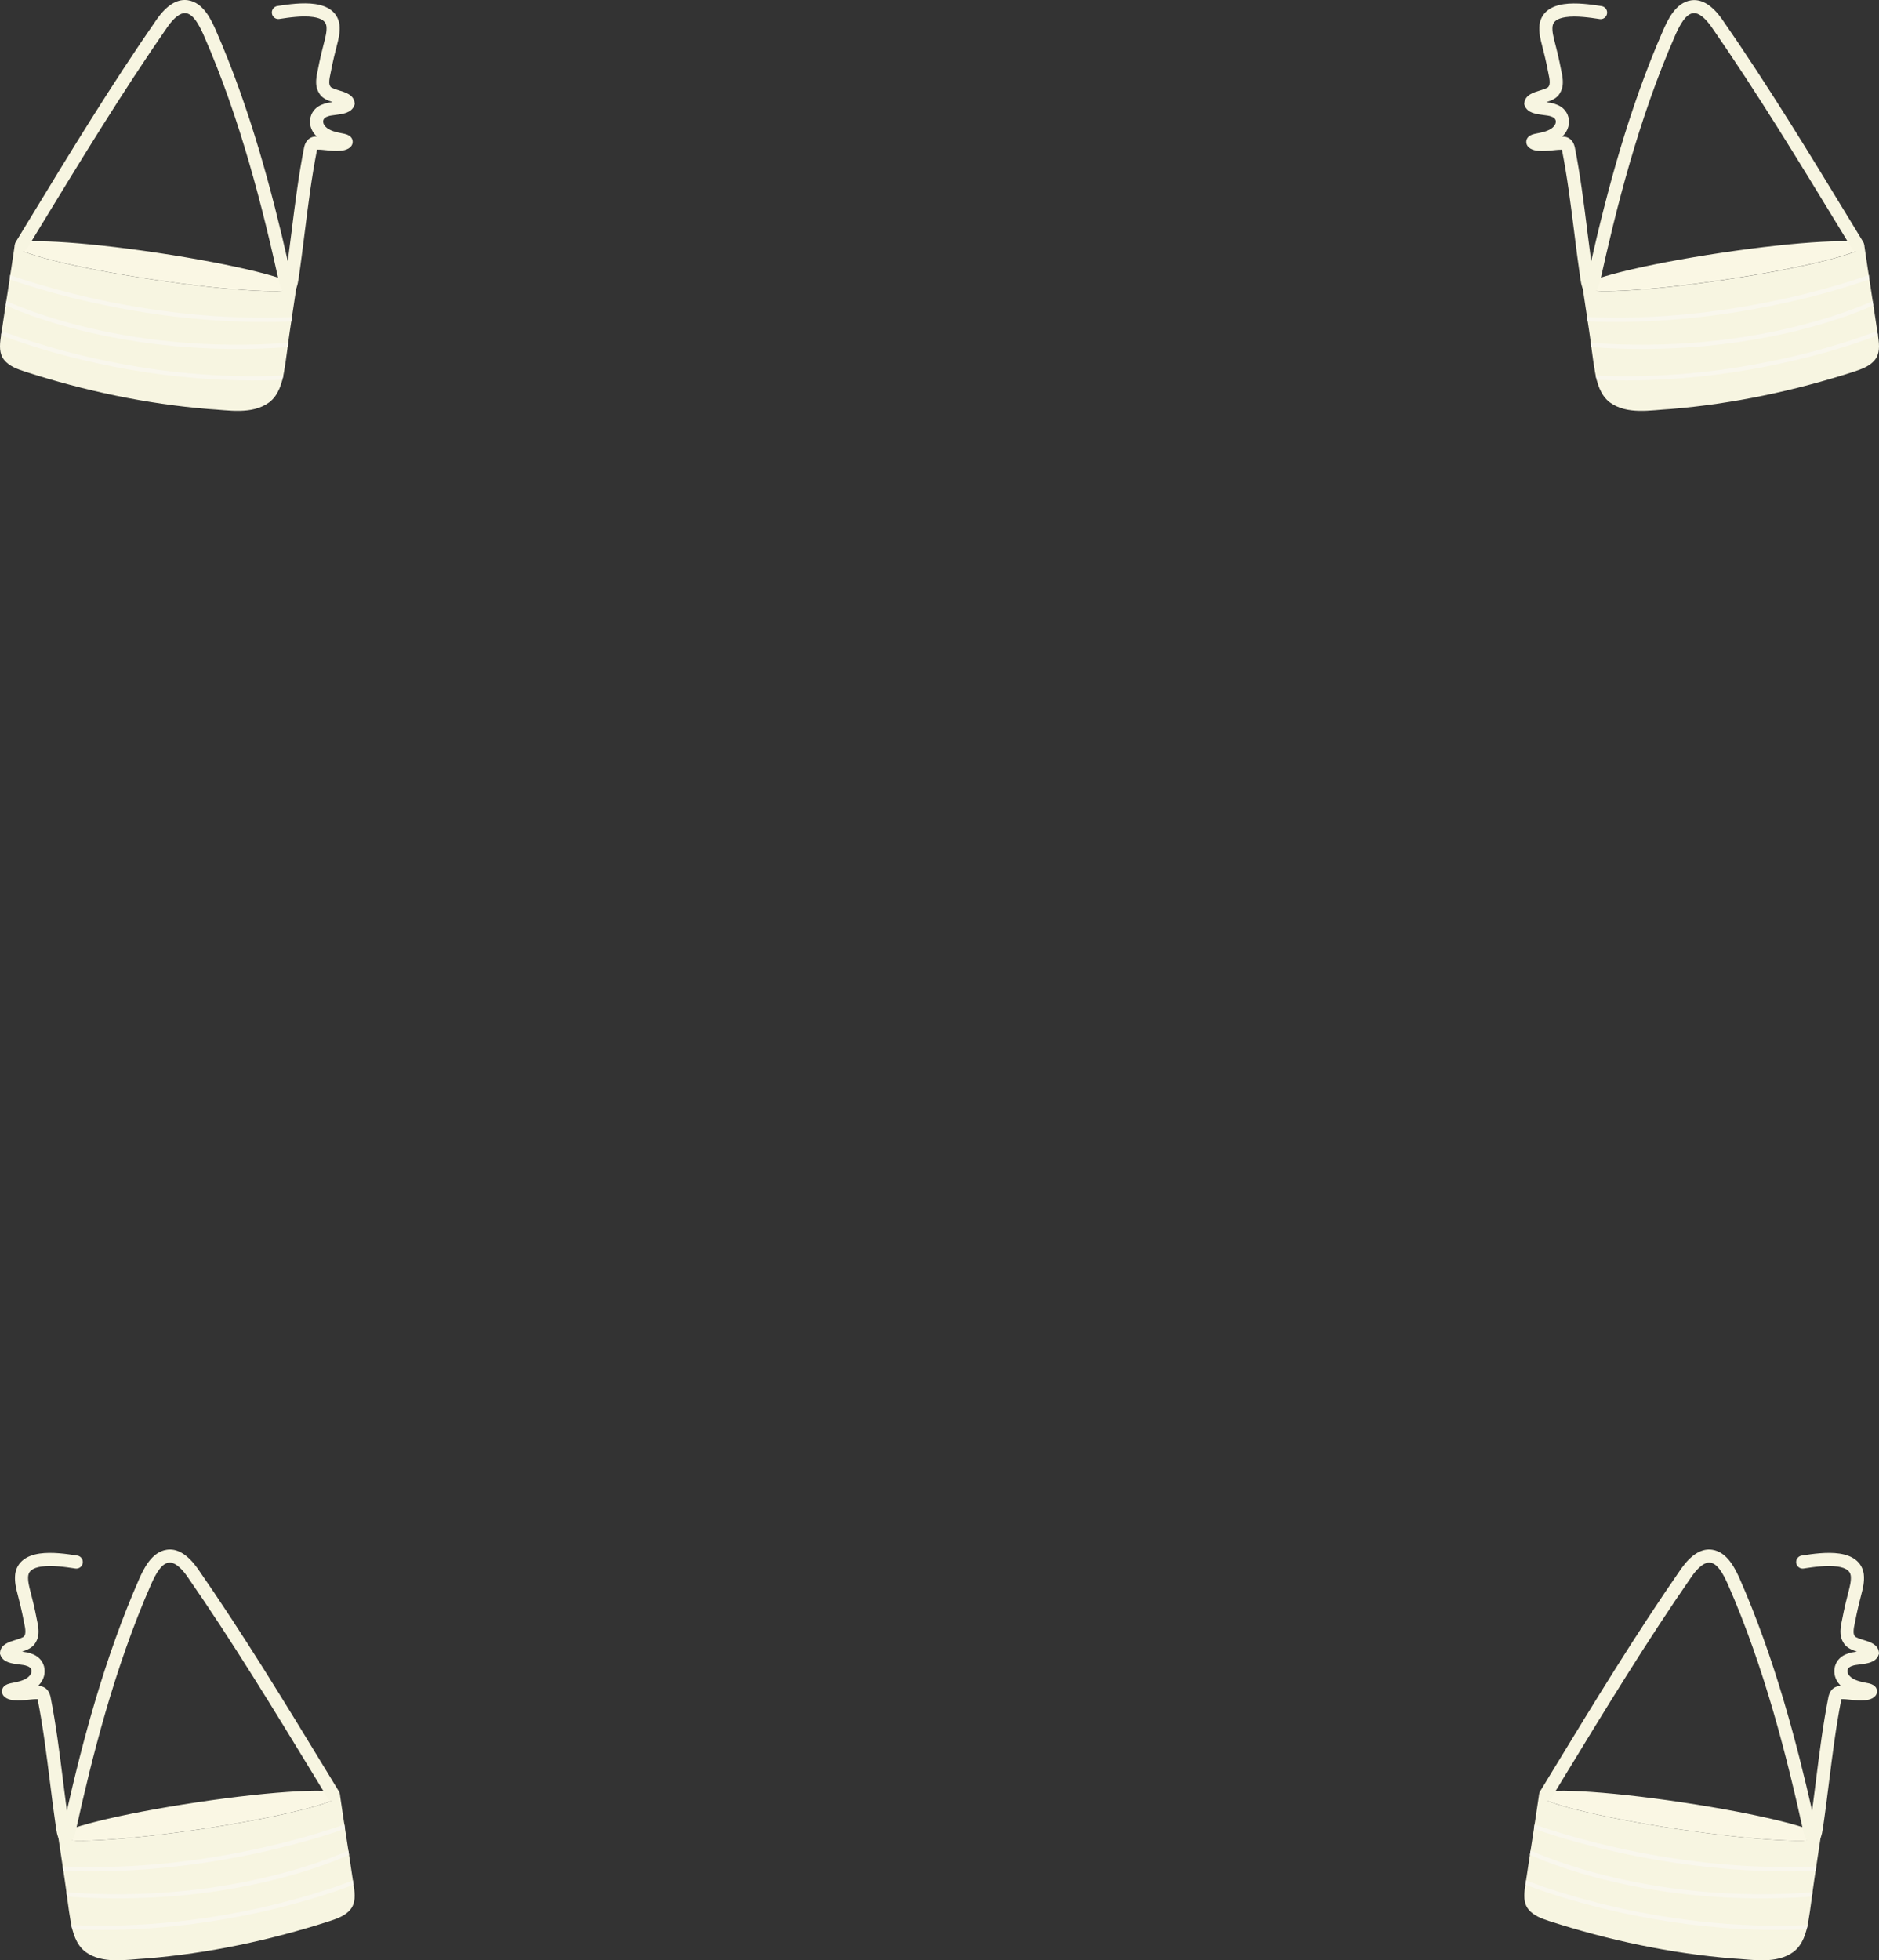 <?xml version="1.0" encoding="UTF-8"?>
<svg id="Layer_2" xmlns="http://www.w3.org/2000/svg" xmlns:xlink="http://www.w3.org/1999/xlink" viewBox="0 0 603.56 629.49">
  <rect x="0" y="0" width="603.56" height="629.49" fill="#333333" stroke="none"/>
  <defs>
    <style>
      .cls-1 {
        fill: #f9f7ed;
      }

      .cls-2 {
        fill: #f7f5e1;
      }

      .cls-3 {
        fill: none;
      }

      .cls-4 {
        clip-path: url(#clippath-1);
      }

      .cls-5 {
        clip-path: url(#clippath-3);
      }

      .cls-6 {
        fill: #faf7e4;
      }

      .cls-7 {
        clip-path: url(#clippath-2);
      }

      .cls-8 {
        clip-path: url(#clippath);
      }
    </style>
    <clipPath id="clippath">
      <path class="cls-3" d="M49.32,89.8c-24.98-3.73-44.95-8.69-44.59-11.07-1.42,9.88-3.03,19.74-4.48,29.62-.36,2.43-.56,5.22,1.09,7.23,1.58,2,4.33,2.98,6.75,3.77,19.05,6.15,38.91,10.37,58.87,11.99,6.41.34,13.94,1.91,19.49-2.12,3.02-2.29,4.13-6.16,4.77-9.74.78-4.44,1.24-8.95,1.91-13.39.67-4.61,1.39-9.23,2.08-13.84-.36,2.38-20.9,1.28-45.88-2.45Z"/>
    </clipPath>
    <clipPath id="clippath-1">
      <path class="cls-3" d="M554.24,89.8c24.98-3.73,44.95-8.69,44.59-11.07,1.42,9.88,3.03,19.74,4.48,29.62.36,2.43.56,5.22-1.09,7.23-1.58,2-4.33,2.98-6.75,3.77-19.05,6.15-38.91,10.37-58.87,11.99-6.41.34-13.94,1.91-19.49-2.12-3.02-2.29-4.13-6.16-4.77-9.74-.78-4.44-1.24-8.95-1.91-13.39-.67-4.61-1.39-9.23-2.08-13.84.36,2.38,20.9,1.28,45.88-2.45Z"/>
    </clipPath>
    <clipPath id="clippath-2">
      <path class="cls-3" d="M538.95,587.36c-24.98-3.73-44.95-8.69-44.59-11.07-1.42,9.88-3.03,19.74-4.48,29.62-.36,2.43-.56,5.22,1.09,7.23,1.58,2,4.33,2.98,6.75,3.77,19.05,6.15,38.91,10.37,58.87,11.99,6.41.34,13.94,1.91,19.49-2.12,3.02-2.29,4.13-6.16,4.77-9.74.78-4.44,1.24-8.95,1.91-13.39.67-4.61,1.39-9.23,2.08-13.84-.36,2.38-20.9,1.28-45.88-2.45Z"/>
    </clipPath>
    <clipPath id="clippath-3">
      <path class="cls-3" d="M64.6,587.36c24.98-3.73,44.95-8.69,44.59-11.07,1.42,9.88,3.03,19.74,4.48,29.62.36,2.43.56,5.22-1.09,7.23-1.58,2-4.33,2.98-6.75,3.77-19.05,6.15-38.91,10.37-58.87,11.99-6.41.34-13.94,1.91-19.49-2.12-3.02-2.29-4.13-6.16-4.77-9.74-.78-4.44-1.24-8.95-1.91-13.39-.67-4.61-1.39-9.23-2.08-13.84.36,2.38,20.9,1.28,45.88-2.45Z"/>
    </clipPath>
  </defs>
  <g id="_메인오브젝트" data-name="메인오브젝트">
    <g>
      <ellipse class="cls-6" cx="49.97" cy="85.49" rx="4.35" ry="45.74" transform="translate(-41.97 122.27) rotate(-81.5)"/>
      <path class="cls-2" d="M92.4,94.31c-1.89-.28-2.48-2.63-2.87-4.18-4.97-22.51-12.2-51.8-24.17-78.98-1.52-3.37-3.26-6.55-5.6-6.9-.07-.01-.14-.02-.22-.02-1.59-.13-3.59,1.39-5.65,4.28-14.58,21-28.13,43.26-41.24,64.79l-4,6.58c-.44.73-1.27,1.11-2.11.99-.28-.04-.54-.14-.78-.28-.99-.6-1.31-1.9-.7-2.89l4-6.57C22.2,49.51,35.78,27.19,50.45,6.07,53.51,1.79,56.68-.24,59.88.02c.17.01.34.03.5.06,4.94.74,7.46,6.33,8.82,9.34,11.2,25.45,18.28,52.58,23.24,74.43.44-3.25.85-6.52,1.25-9.71v-.1c1.12-8.85,2.26-18,4.03-26.89.56-2.3,1.97-3.03,3.05-3.24l.23-.03h.04c.24-.02.48-.03.71-.03-.12-.12-.23-.24-.35-.36-1.57-1.65-2.19-3.87-1.63-5.94.52-1.96,2.01-3.45,4.09-4.11.84-.36,1.87-.51,2.97-.65-1.68-.55-3.49-1.31-4.36-2.93-1.13-1.79-1.01-3.84-.74-5.62.53-2.77,1.18-5.99,2.03-9.24.1-.42.22-.88.34-1.35.46-1.77.93-3.59.76-5.2-.11-.79-.46-1.39-1.09-1.87-.7-.53-1.75-.89-3.11-1.1-3.45-.52-8.03.18-10.49.55l-.44.07c-.21.03-.42.03-.62,0-.92-.14-1.63-.85-1.77-1.77-.08-.56.05-1.11.39-1.56.33-.45.82-.75,1.38-.83l.43-.07c2.87-.43,7.67-1.16,11.71-.56,2.08.31,3.78.95,5.04,1.9,1.56,1.16,2.48,2.75,2.75,4.73.27,2.44-.31,4.64-.86,6.77-.11.44-.23.88-.33,1.31-.83,3.19-1.46,6.3-1.96,8.94-.15.96-.25,2.06.16,2.68l.12.2.02.03c.25.4,1.96.93,2.78,1.18,2.05.63,4.59,1.41,4.91,3.85l.07.5-.17.48c-.85,2.38-3.63,2.73-6.09,3.04-.74.09-1.84.23-2.18.39l-.09.04-.17.07h-.05c-.51.16-1.16.5-1.35,1.22-.17.63.07,1.37.65,1.98,1.26,1.38,3.49,1.83,5.66,2.26l.47.09c2.48.57,2.72,1.99,2.64,2.79-.16,1.79-2.19,2.54-3.89,2.64-1.52.15-3.06,0-4.55-.16-1.05-.11-2.04-.21-2.99-.19,0,0,0,0,0,0-1.72,8.68-2.85,17.74-3.95,26.5-.61,4.9-1.24,9.95-1.97,14.88-.31,2.02-.74,4.78-3.03,4.89-.16,0-.32,0-.48-.02Z"/>
      <path class="cls-2" d="M49.32,89.8c-24.98-3.73-44.95-8.69-44.59-11.07-1.42,9.88-3.03,19.74-4.48,29.62-.36,2.43-.56,5.22,1.09,7.23,1.58,2,4.33,2.98,6.75,3.77,19.05,6.15,38.91,10.37,58.87,11.99,6.41.34,13.94,1.91,19.49-2.12,3.02-2.29,4.13-6.16,4.77-9.74.78-4.44,1.24-8.95,1.91-13.39.67-4.61,1.39-9.23,2.08-13.84-.36,2.38-20.9,1.28-45.88-2.45Z"/>
      <g class="cls-8">
        <g>
          <path class="cls-1" d="M48.3,100.61C20.22,96.42.97,88.92.68,88.81l.5-1.26c.43.17,43.5,16.93,94.86,14.17l.07,1.35c-17.3.93-33.68-.35-47.81-2.46Z"/>
          <path class="cls-1" d="M44.27,109.71c-7.27-1.09-13.59-2.43-18.82-3.74C8.99,101.83-.51,97.01-.6,96.96l.62-1.2c.37.19,37.84,18.99,94.85,14.15l.11,1.35c-19.65,1.67-36.89.52-50.71-1.55Z"/>
          <path class="cls-1" d="M47.21,119.59c-29.28-4.37-48.97-12.79-49.25-12.91l.54-1.24c.42.18,42.26,18.05,94.8,15.04l.08,1.35c-16.81.96-32.53-.2-46.17-2.24Z"/>
        </g>
      </g>
    </g>
    <g>
      <ellipse class="cls-6" cx="553.59" cy="85.49" rx="45.74" ry="4.35" transform="translate(-6.56 82.75) rotate(-8.5)"/>
      <path class="cls-2" d="M511.15,94.31c1.89-.28,2.48-2.63,2.87-4.18,4.97-22.51,12.2-51.8,24.17-78.98,1.52-3.37,3.26-6.55,5.6-6.9.07-.01.14-.02.22-.02,1.59-.13,3.59,1.39,5.65,4.28,14.58,21,28.13,43.26,41.24,64.79l4,6.58c.44.73,1.27,1.11,2.11.99.28-.04.54-.14.78-.28.99-.6,1.31-1.9.7-2.89l-4-6.57c-13.14-21.59-26.72-43.9-41.39-65.03-3.06-4.28-6.22-6.31-9.43-6.05-.17.01-.34.03-.5.06-4.94.74-7.46,6.33-8.82,9.34-11.2,25.45-18.28,52.58-23.24,74.43-.44-3.25-.85-6.52-1.25-9.71v-.1c-1.12-8.85-2.26-18-4.03-26.89-.56-2.3-1.97-3.03-3.05-3.24l-.23-.03h-.04c-.24-.02-.48-.03-.71-.03.12-.12.23-.24.35-.36,1.57-1.65,2.19-3.87,1.63-5.94-.52-1.96-2.01-3.45-4.09-4.11-.84-.36-1.87-.51-2.97-.65,1.68-.55,3.49-1.31,4.36-2.93,1.13-1.79,1.01-3.84.74-5.62-.53-2.77-1.18-5.99-2.03-9.24-.1-.42-.22-.88-.34-1.35-.46-1.77-.93-3.59-.76-5.2.11-.79.46-1.39,1.09-1.87.7-.53,1.75-.89,3.11-1.1,3.45-.52,8.03.18,10.49.55l.44.07c.21.03.42.03.62,0,.92-.14,1.63-.85,1.77-1.77.08-.56-.05-1.11-.39-1.56-.33-.45-.82-.75-1.38-.83l-.43-.07c-2.87-.43-7.67-1.16-11.71-.56-2.08.31-3.78.95-5.04,1.9-1.56,1.16-2.48,2.75-2.75,4.73-.27,2.44.31,4.64.86,6.77.11.44.23.88.33,1.31.83,3.19,1.46,6.3,1.96,8.94.15.96.25,2.06-.16,2.68l-.12.2-.02.03c-.25.4-1.96.93-2.78,1.18-2.05.63-4.59,1.41-4.91,3.85l-.07.5.17.48c.85,2.38,3.63,2.73,6.09,3.04.74.09,1.84.23,2.18.39l.09.04.17.07h.05c.51.16,1.16.5,1.35,1.22.17.63-.07,1.37-.65,1.98-1.26,1.38-3.49,1.83-5.66,2.26l-.47.09c-2.48.57-2.72,1.99-2.64,2.79.16,1.79,2.19,2.54,3.89,2.64,1.52.15,3.06,0,4.55-.16,1.05-.11,2.04-.21,2.99-.19,0,0,0,0,0,0,1.72,8.68,2.85,17.74,3.95,26.5.61,4.9,1.24,9.95,1.97,14.88.31,2.02.74,4.78,3.03,4.89.16,0,.32,0,.48-.02Z"/>
      <path class="cls-2" d="M554.24,89.8c24.98-3.73,44.95-8.69,44.59-11.07,1.42,9.88,3.03,19.74,4.48,29.62.36,2.43.56,5.22-1.09,7.23-1.58,2-4.33,2.98-6.75,3.77-19.05,6.15-38.91,10.37-58.87,11.99-6.41.34-13.94,1.91-19.49-2.12-3.02-2.29-4.13-6.16-4.77-9.74-.78-4.44-1.24-8.95-1.91-13.39-.67-4.61-1.39-9.23-2.08-13.84.36,2.38,20.9,1.28,45.88-2.45Z"/>
      <g class="cls-4">
        <g>
          <path class="cls-1" d="M555.26,100.61c28.07-4.19,47.33-11.69,47.62-11.81l-.5-1.26c-.43.17-43.5,16.93-94.86,14.17l-.07,1.35c17.3.93,33.68-.35,47.81-2.46Z"/>
          <path class="cls-1" d="M559.29,109.71c7.27-1.09,13.59-2.43,18.82-3.74,16.45-4.14,25.95-8.96,26.04-9.01l-.62-1.2c-.37.19-37.84,18.99-94.85,14.15l-.11,1.35c19.65,1.67,36.89.52,50.71-1.55Z"/>
          <path class="cls-1" d="M556.35,119.59c29.28-4.37,48.97-12.79,49.25-12.91l-.54-1.24c-.42.18-42.26,18.05-94.8,15.04l-.08,1.35c16.81.96,32.53-.2,46.17-2.24Z"/>
        </g>
      </g>
    </g>
    <g>
      <ellipse class="cls-6" cx="539.6" cy="583.05" rx="4.35" ry="45.74" transform="translate(-116.8 1030.55) rotate(-81.5)"/>
      <path class="cls-2" d="M582.03,591.86c-1.89-.28-2.48-2.63-2.87-4.18-4.97-22.51-12.2-51.8-24.17-78.98-1.52-3.37-3.26-6.55-5.6-6.9-.07-.01-.14-.02-.22-.02-1.59-.13-3.59,1.39-5.65,4.28-14.58,21-28.13,43.26-41.24,64.79l-4,6.58c-.44.73-1.27,1.11-2.11.99-.28-.04-.54-.14-.78-.28-.99-.6-1.31-1.9-.7-2.89l4-6.57c13.14-21.59,26.72-43.9,41.39-65.03,3.06-4.28,6.22-6.31,9.43-6.05.17.01.34.03.5.06,4.94.74,7.46,6.33,8.82,9.34,11.2,25.45,18.28,52.58,23.24,74.43.44-3.25.85-6.52,1.25-9.71v-.1c1.12-8.85,2.26-18,4.03-26.89.56-2.3,1.97-3.03,3.05-3.24l.23-.03h.04c.24-.02.48-.03.71-.03-.12-.12-.23-.24-.35-.36-1.57-1.65-2.19-3.87-1.63-5.94.52-1.96,2.01-3.45,4.09-4.11.84-.36,1.87-.51,2.97-.65-1.68-.55-3.49-1.31-4.36-2.93-1.13-1.79-1.01-3.84-.74-5.62.53-2.77,1.18-5.99,2.03-9.24.1-.42.22-.88.34-1.35.46-1.77.93-3.59.76-5.2-.11-.79-.46-1.39-1.09-1.87-.7-.53-1.75-.89-3.11-1.1-3.45-.52-8.03.18-10.49.55l-.44.07c-.21.03-.42.03-.62,0-.92-.14-1.63-.85-1.77-1.77-.08-.56.05-1.11.39-1.56.33-.45.82-.75,1.38-.83l.43-.07c2.87-.43,7.67-1.16,11.71-.56,2.08.31,3.78.95,5.04,1.9,1.56,1.16,2.48,2.75,2.75,4.73.27,2.44-.31,4.64-.86,6.77-.11.44-.23.88-.33,1.31-.83,3.19-1.46,6.3-1.96,8.94-.15.96-.25,2.06.16,2.68l.12.2.02.03c.25.4,1.96.93,2.78,1.18,2.05.63,4.59,1.41,4.91,3.85l.07.5-.17.48c-.85,2.38-3.63,2.73-6.09,3.04-.74.09-1.84.23-2.18.39l-.09.04-.17.07h-.05c-.51.16-1.16.5-1.35,1.22-.17.63.07,1.37.65,1.98,1.26,1.38,3.49,1.83,5.66,2.26l.47.09c2.48.57,2.72,1.99,2.64,2.79-.16,1.79-2.19,2.54-3.89,2.64-1.52.15-3.06,0-4.55-.16-1.05-.11-2.04-.21-2.99-.19,0,0,0,0,0,0-1.72,8.68-2.85,17.74-3.95,26.5-.61,4.9-1.24,9.95-1.97,14.88-.31,2.02-.74,4.78-3.03,4.89-.16,0-.32,0-.48-.02Z"/>
      <path class="cls-2" d="M538.95,587.36c-24.98-3.73-44.95-8.69-44.59-11.07-1.42,9.88-3.03,19.74-4.48,29.62-.36,2.43-.56,5.22,1.09,7.23,1.58,2,4.33,2.98,6.75,3.77,19.05,6.15,38.91,10.37,58.87,11.99,6.41.34,13.94,1.91,19.49-2.12,3.02-2.29,4.13-6.16,4.77-9.74.78-4.44,1.24-8.95,1.91-13.39.67-4.61,1.39-9.23,2.08-13.84-.36,2.38-20.9,1.28-45.88-2.45Z"/>
      <g class="cls-7">
        <g>
          <path class="cls-1" d="M537.93,598.17c-28.07-4.19-47.33-11.69-47.62-11.81l.5-1.26c.43.17,43.5,16.93,94.86,14.17l.07,1.35c-17.3.93-33.68-.35-47.81-2.46Z"/>
          <path class="cls-1" d="M533.9,607.27c-7.27-1.09-13.59-2.43-18.82-3.74-16.45-4.14-25.95-8.96-26.04-9.01l.62-1.2c.37.19,37.84,18.99,94.85,14.15l.11,1.35c-19.65,1.67-36.89.52-50.71-1.55Z"/>
          <path class="cls-1" d="M536.84,617.15c-29.28-4.37-48.97-12.79-49.25-12.91l.54-1.24c.42.18,42.26,18.05,94.8,15.04l.08,1.35c-16.81.96-32.53-.2-46.17-2.24Z"/>
        </g>
      </g>
    </g>
    <g>
      <ellipse class="cls-6" cx="63.96" cy="583.05" rx="45.74" ry="4.35" transform="translate(-85.47 15.86) rotate(-8.5)"/>
      <path class="cls-2" d="M21.52,591.86c1.89-.28,2.48-2.63,2.87-4.18,4.97-22.51,12.2-51.8,24.17-78.98,1.52-3.37,3.26-6.55,5.6-6.9.07-.01.14-.02.22-.02,1.59-.13,3.59,1.39,5.65,4.28,14.58,21,28.13,43.26,41.24,64.79l4,6.58c.44.73,1.27,1.11,2.11.99.28-.04.54-.14.78-.28.99-.6,1.31-1.9.7-2.89l-4-6.57c-13.14-21.59-26.72-43.9-41.39-65.03-3.06-4.28-6.22-6.31-9.43-6.05-.17.01-.34.03-.5.06-4.94.74-7.46,6.33-8.82,9.34-11.2,25.45-18.28,52.58-23.24,74.43-.44-3.25-.85-6.52-1.25-9.71v-.1c-1.12-8.85-2.26-18-4.03-26.89-.56-2.3-1.97-3.03-3.05-3.24l-.23-.03h-.04c-.24-.02-.48-.03-.71-.03.12-.12.23-.24.35-.36,1.57-1.65,2.19-3.87,1.63-5.94-.52-1.96-2.01-3.45-4.09-4.11-.84-.36-1.87-.51-2.97-.65,1.68-.55,3.49-1.31,4.36-2.93,1.13-1.79,1.01-3.84.74-5.62-.53-2.77-1.18-5.99-2.03-9.24-.1-.42-.22-.88-.34-1.35-.46-1.77-.93-3.59-.76-5.2.11-.79.46-1.39,1.09-1.87.7-.53,1.75-.89,3.11-1.1,3.45-.52,8.03.18,10.49.55l.44.07c.21.03.42.03.62,0,.92-.14,1.63-.85,1.77-1.77.08-.56-.05-1.11-.39-1.56-.33-.45-.82-.75-1.38-.83l-.43-.07c-2.87-.43-7.67-1.16-11.71-.56-2.08.31-3.78.95-5.04,1.9-1.56,1.16-2.48,2.75-2.75,4.73-.27,2.44.31,4.64.86,6.77.11.44.23.88.33,1.31.83,3.19,1.46,6.3,1.96,8.94.15.96.25,2.06-.16,2.68l-.12.2-.02.03c-.25.4-1.96.93-2.78,1.18-2.05.63-4.59,1.41-4.91,3.85l-.07.5.17.48c.85,2.38,3.63,2.73,6.09,3.04.74.09,1.84.23,2.18.39l.09.04.17.07h.05c.51.16,1.16.5,1.35,1.22.17.63-.07,1.37-.65,1.98-1.26,1.38-3.49,1.83-5.66,2.26l-.47.09c-2.48.57-2.72,1.99-2.64,2.79.16,1.79,2.19,2.54,3.89,2.64,1.52.15,3.06,0,4.55-.16,1.05-.11,2.04-.21,2.99-.19,0,0,0,0,0,0,1.72,8.68,2.85,17.74,3.95,26.5.61,4.9,1.24,9.95,1.97,14.88.31,2.02.74,4.78,3.03,4.89.16,0,.32,0,.48-.02Z"/>
      <path class="cls-2" d="M64.6,587.36c24.98-3.73,44.95-8.69,44.59-11.07,1.42,9.88,3.03,19.74,4.48,29.62.36,2.43.56,5.22-1.09,7.23-1.58,2-4.33,2.98-6.75,3.77-19.05,6.15-38.91,10.37-58.87,11.99-6.41.34-13.94,1.91-19.49-2.12-3.02-2.29-4.13-6.16-4.77-9.74-.78-4.44-1.24-8.95-1.91-13.39-.67-4.61-1.39-9.23-2.08-13.84.36,2.38,20.9,1.28,45.88-2.45Z"/>
      <g class="cls-5">
        <g>
          <path class="cls-1" d="M65.63,598.17c28.07-4.19,47.33-11.69,47.62-11.81l-.5-1.26c-.43.17-43.5,16.93-94.86,14.17l-.07,1.35c17.3.93,33.68-.35,47.81-2.46Z"/>
          <path class="cls-1" d="M69.66,607.27c7.27-1.09,13.59-2.43,18.82-3.74,16.45-4.14,25.95-8.96,26.04-9.01l-.62-1.2c-.37.19-37.84,18.99-94.85,14.15l-.11,1.35c19.65,1.67,36.89.52,50.71-1.55Z"/>
          <path class="cls-1" d="M66.72,617.15c29.28-4.37,48.97-12.79,49.25-12.91l-.54-1.24c-.42.18-42.26,18.05-94.8,15.04l-.08,1.35c16.81.96,32.53-.2,46.17-2.24Z"/>
        </g>
      </g>
    </g>
  </g>
</svg>